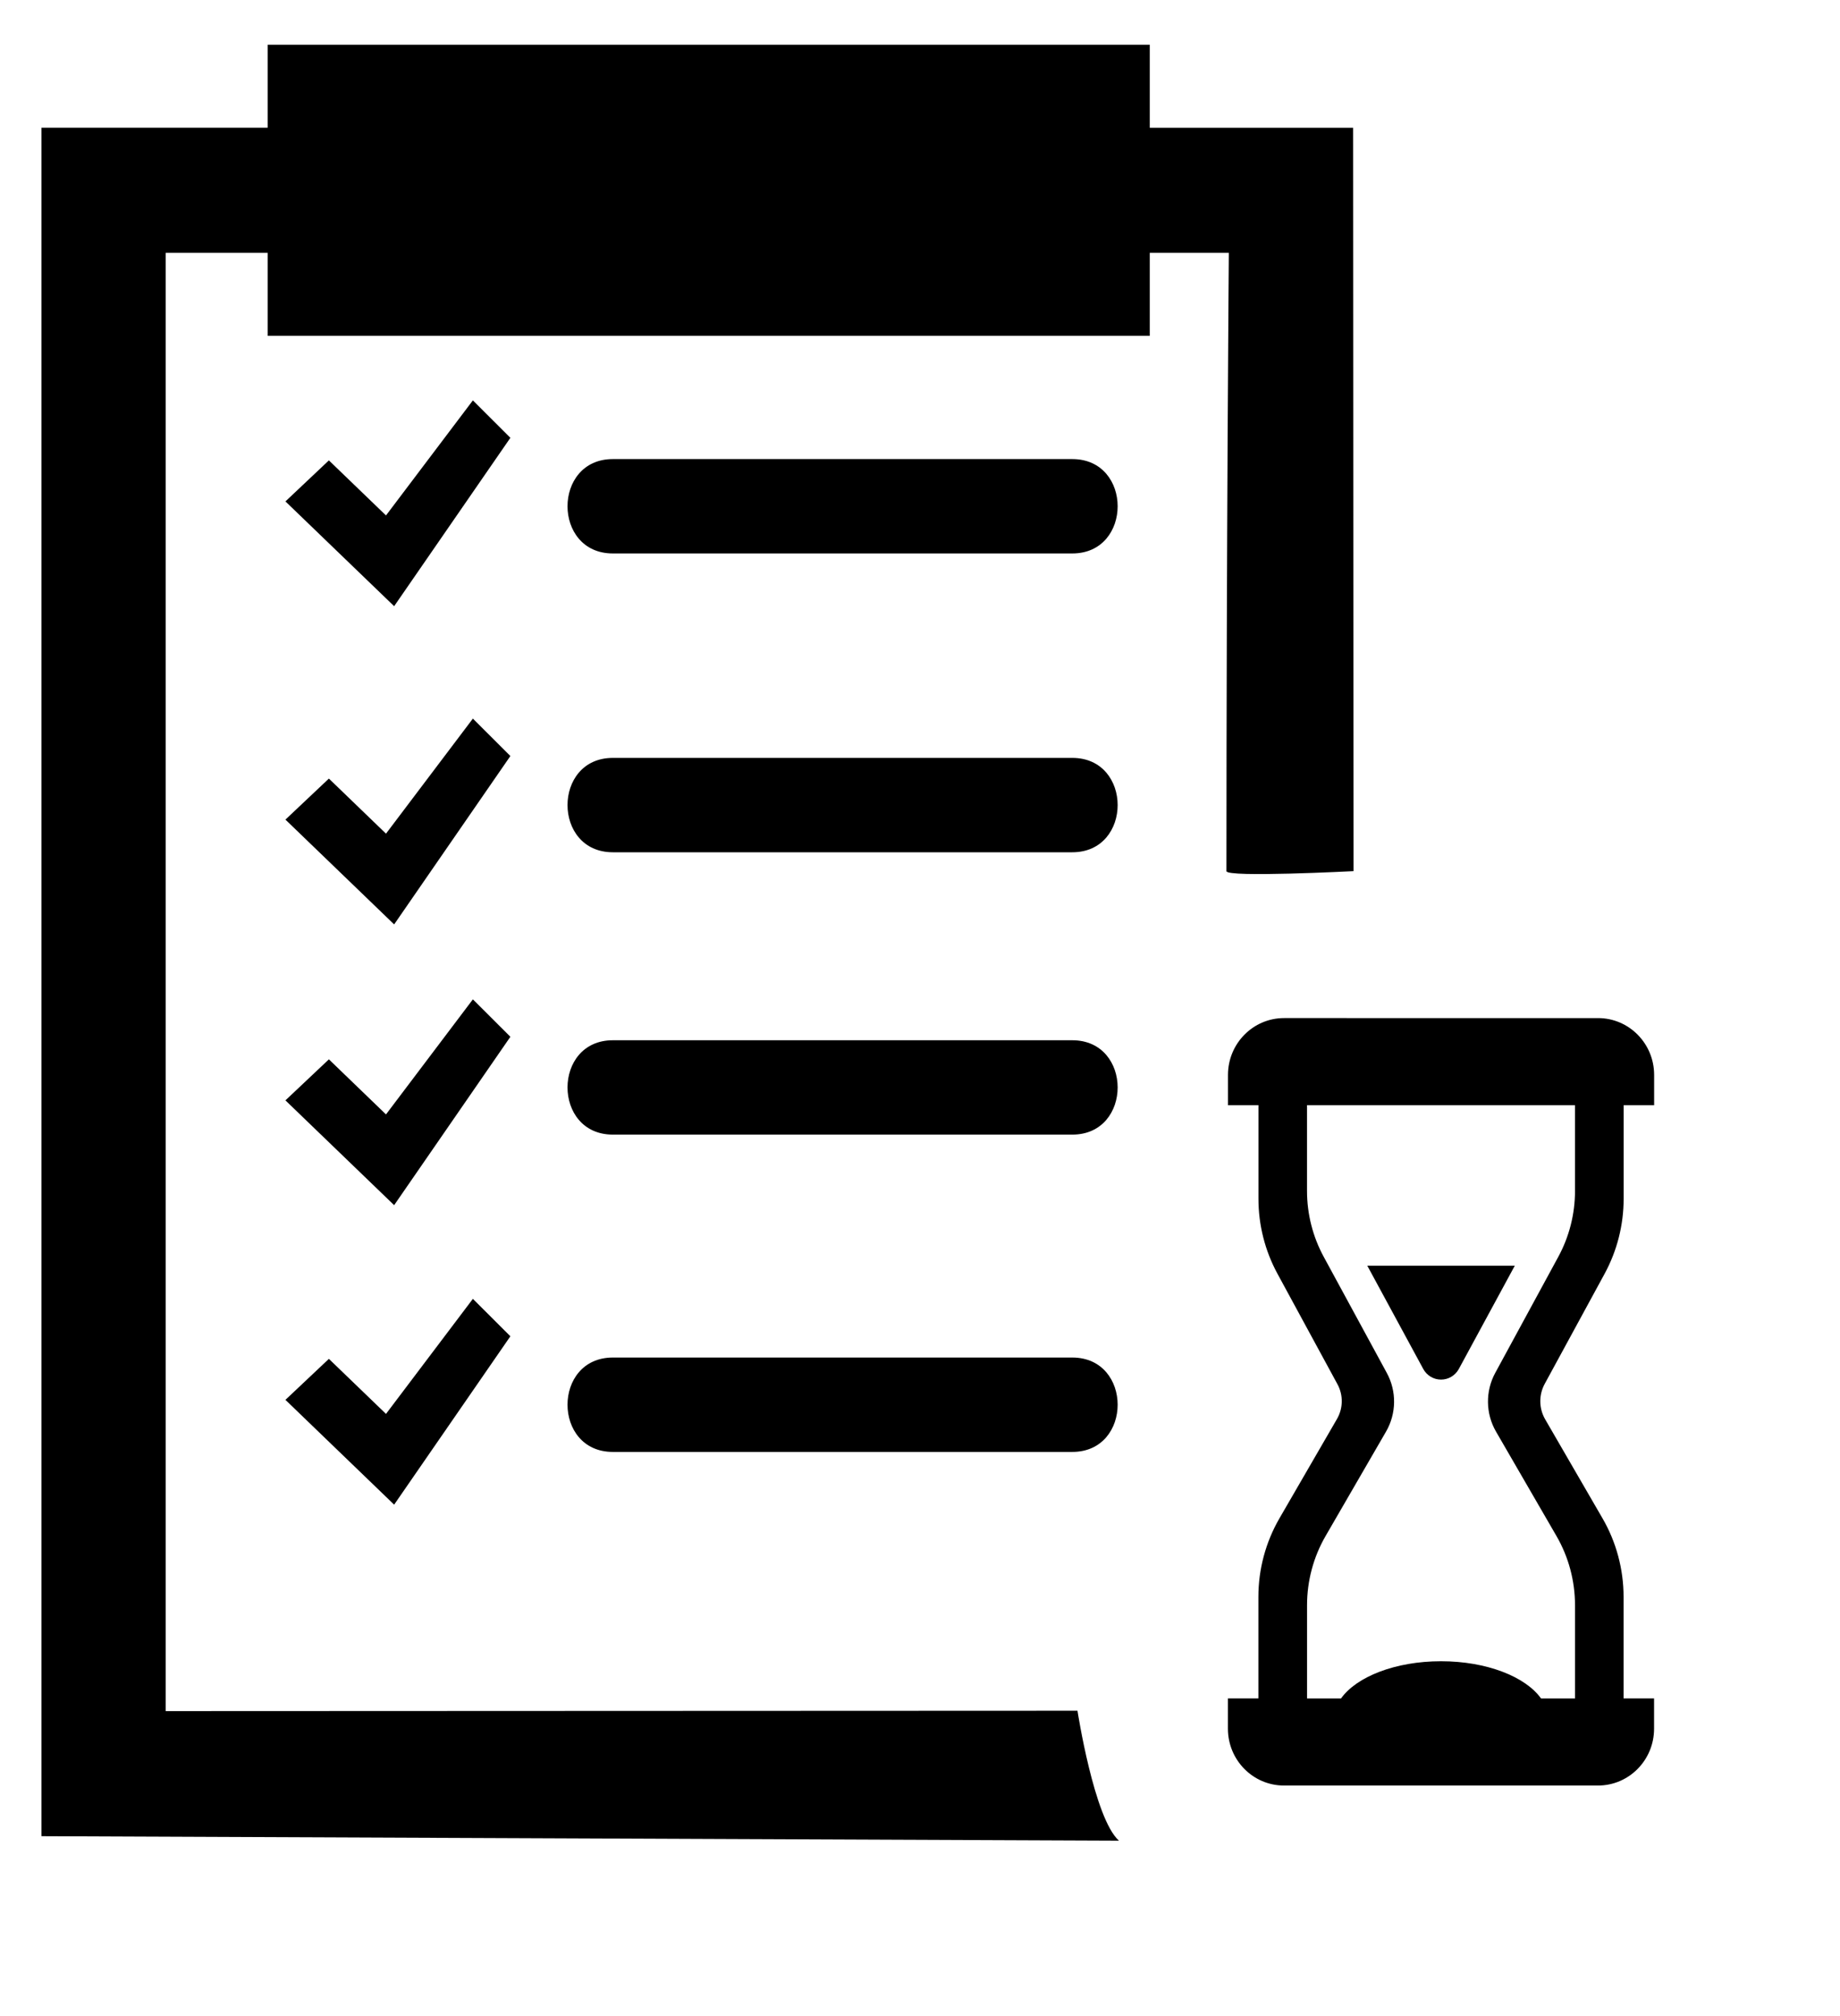 <?xml version="1.0" encoding="utf-8"?>
<!-- Generator: Adobe Illustrator 17.0.0, SVG Export Plug-In . SVG Version: 6.00 Build 0)  -->
<!DOCTYPE svg PUBLIC "-//W3C//DTD SVG 1.1//EN" "http://www.w3.org/Graphics/SVG/1.1/DTD/svg11.dtd">
<svg version="1.1" xmlns="http://www.w3.org/2000/svg" xmlns:xlink="http://www.w3.org/1999/xlink" x="0px" y="0px" width="63px"
	 height="69px" viewBox="0 0 63 69" enable-background="new 0 0 63 69" xml:space="preserve">
<g id="Forma_1_copy_12_1_" enable-background="new    ">
	<g id="Forma_1_copy_12">
		<g>
			<path fill="#PRIMARYCOLOR" d="M36.715,25.939c-8.24,0-7.491,0-15.733,0c-2.068,0-2.068,3.23,0,3.23c8.242,0,7.492,0,15.733,0
				C38.785,29.169,38.785,25.939,36.715,25.939z M36.715,35.603c-8.24,0-7.491,0-15.733,0c-2.068,0-2.068,3.229,0,3.229
				c8.242,0,7.492,0,15.733,0C38.785,38.833,38.785,35.603,36.715,35.603z M36.715,15.712c-8.24,0-7.491,0-15.733,0
				c-2.068,0-2.068,3.23,0,3.23c8.242,0,7.492,0,15.733,0C38.785,18.942,38.785,15.712,36.715,15.712z M36.715,46.462
				c-8.24,0-7.491,0-15.733,0c-2.068,0-2.068,3.23,0,3.23c8.242,0,7.492,0,15.733,0C38.785,49.692,38.785,46.462,36.715,46.462z
				 M16.191,13.703l-2.975,3.938l-1.955-1.884l-1.488,1.404l3.722,3.586l3.98-5.763L16.191,13.703z M16.191,24.594l-2.975,3.938
				l-1.955-1.885l-1.488,1.404l3.722,3.587l3.98-5.763L16.191,24.594z M16.191,34.203l-2.975,3.938l-1.955-1.885L9.773,37.66
				l3.722,3.587l3.98-5.763L16.191,34.203z M11.261,46.507L9.773,47.91l3.722,3.587l3.98-5.763l-1.284-1.281l-2.975,3.938
				L11.261,46.507z M46.329,4.373h-6.962V1.53H9.164v2.842H1.42v58.472c0,0,23.96,0.099,36.892,0.153
				c-0.851-0.757-1.42-4.447-1.42-4.447c-12.022,0.005-31.218,0.013-31.218,0.013V8.653h3.49v2.842h30.203V8.653h2.707
				c0,0-0.082,9.907-0.082,21.162c0,0.225,4.351,0,4.351,0C46.337,16.63,46.329,4.373,46.329,4.373z"/>
		</g>
	</g>
</g>
<g id="Forma_1_1_" enable-background="new    ">
	<g id="Forma_1">
		<g>
			<path fill="#SECONDARYCOLOR" d="M54.941,43.593c0.427-0.786,0.651-1.669,0.651-2.566v-3.202h1.044v-1.036
				c0-1.074-0.859-1.945-1.919-1.945H43.964c-1.059,0-1.919,0.871-1.919,1.945v1.036h1.043v3.202c0,0.898,0.224,1.78,0.651,2.566
				l2.055,3.783c0.202,0.372,0.195,0.823-0.017,1.189l-1.968,3.397c-0.473,0.816-0.723,1.746-0.723,2.693v3.474h-1.043v1.036
				c0,1.074,0.859,1.945,1.919,1.945h10.753c1.06,0,1.919-0.871,1.919-1.945v-1.036h-1.044v-3.474c0-0.947-0.249-1.877-0.723-2.693
				l-1.961-3.384c-0.217-0.373-0.223-0.835-0.017-1.214L54.941,43.593z M51.223,48.998l2.069,3.572
				c0.416,0.718,0.635,1.536,0.635,2.369v3.19h-1.164c-0.53-0.743-1.858-1.273-3.423-1.273c-1.566,0-2.894,0.53-3.424,1.273h-1.164
				v-3.19c0-0.833,0.219-1.651,0.635-2.369l2.069-3.572c0.358-0.618,0.369-1.381,0.027-2.009l-2.159-3.973
				c-0.376-0.691-0.573-1.468-0.573-2.257v-2.934h9.175v2.934h0.001c0,0.789-0.197,1.566-0.573,2.257l-2.159,3.973
				C50.855,47.616,50.865,48.38,51.223,48.998z M46.815,43.319l1.915,3.532c0.122,0.226,0.356,0.366,0.61,0.366
				c0.254,0,0.488-0.141,0.61-0.366l1.915-3.532H46.815z"/>
		</g>
	</g>
</g>
</svg>
